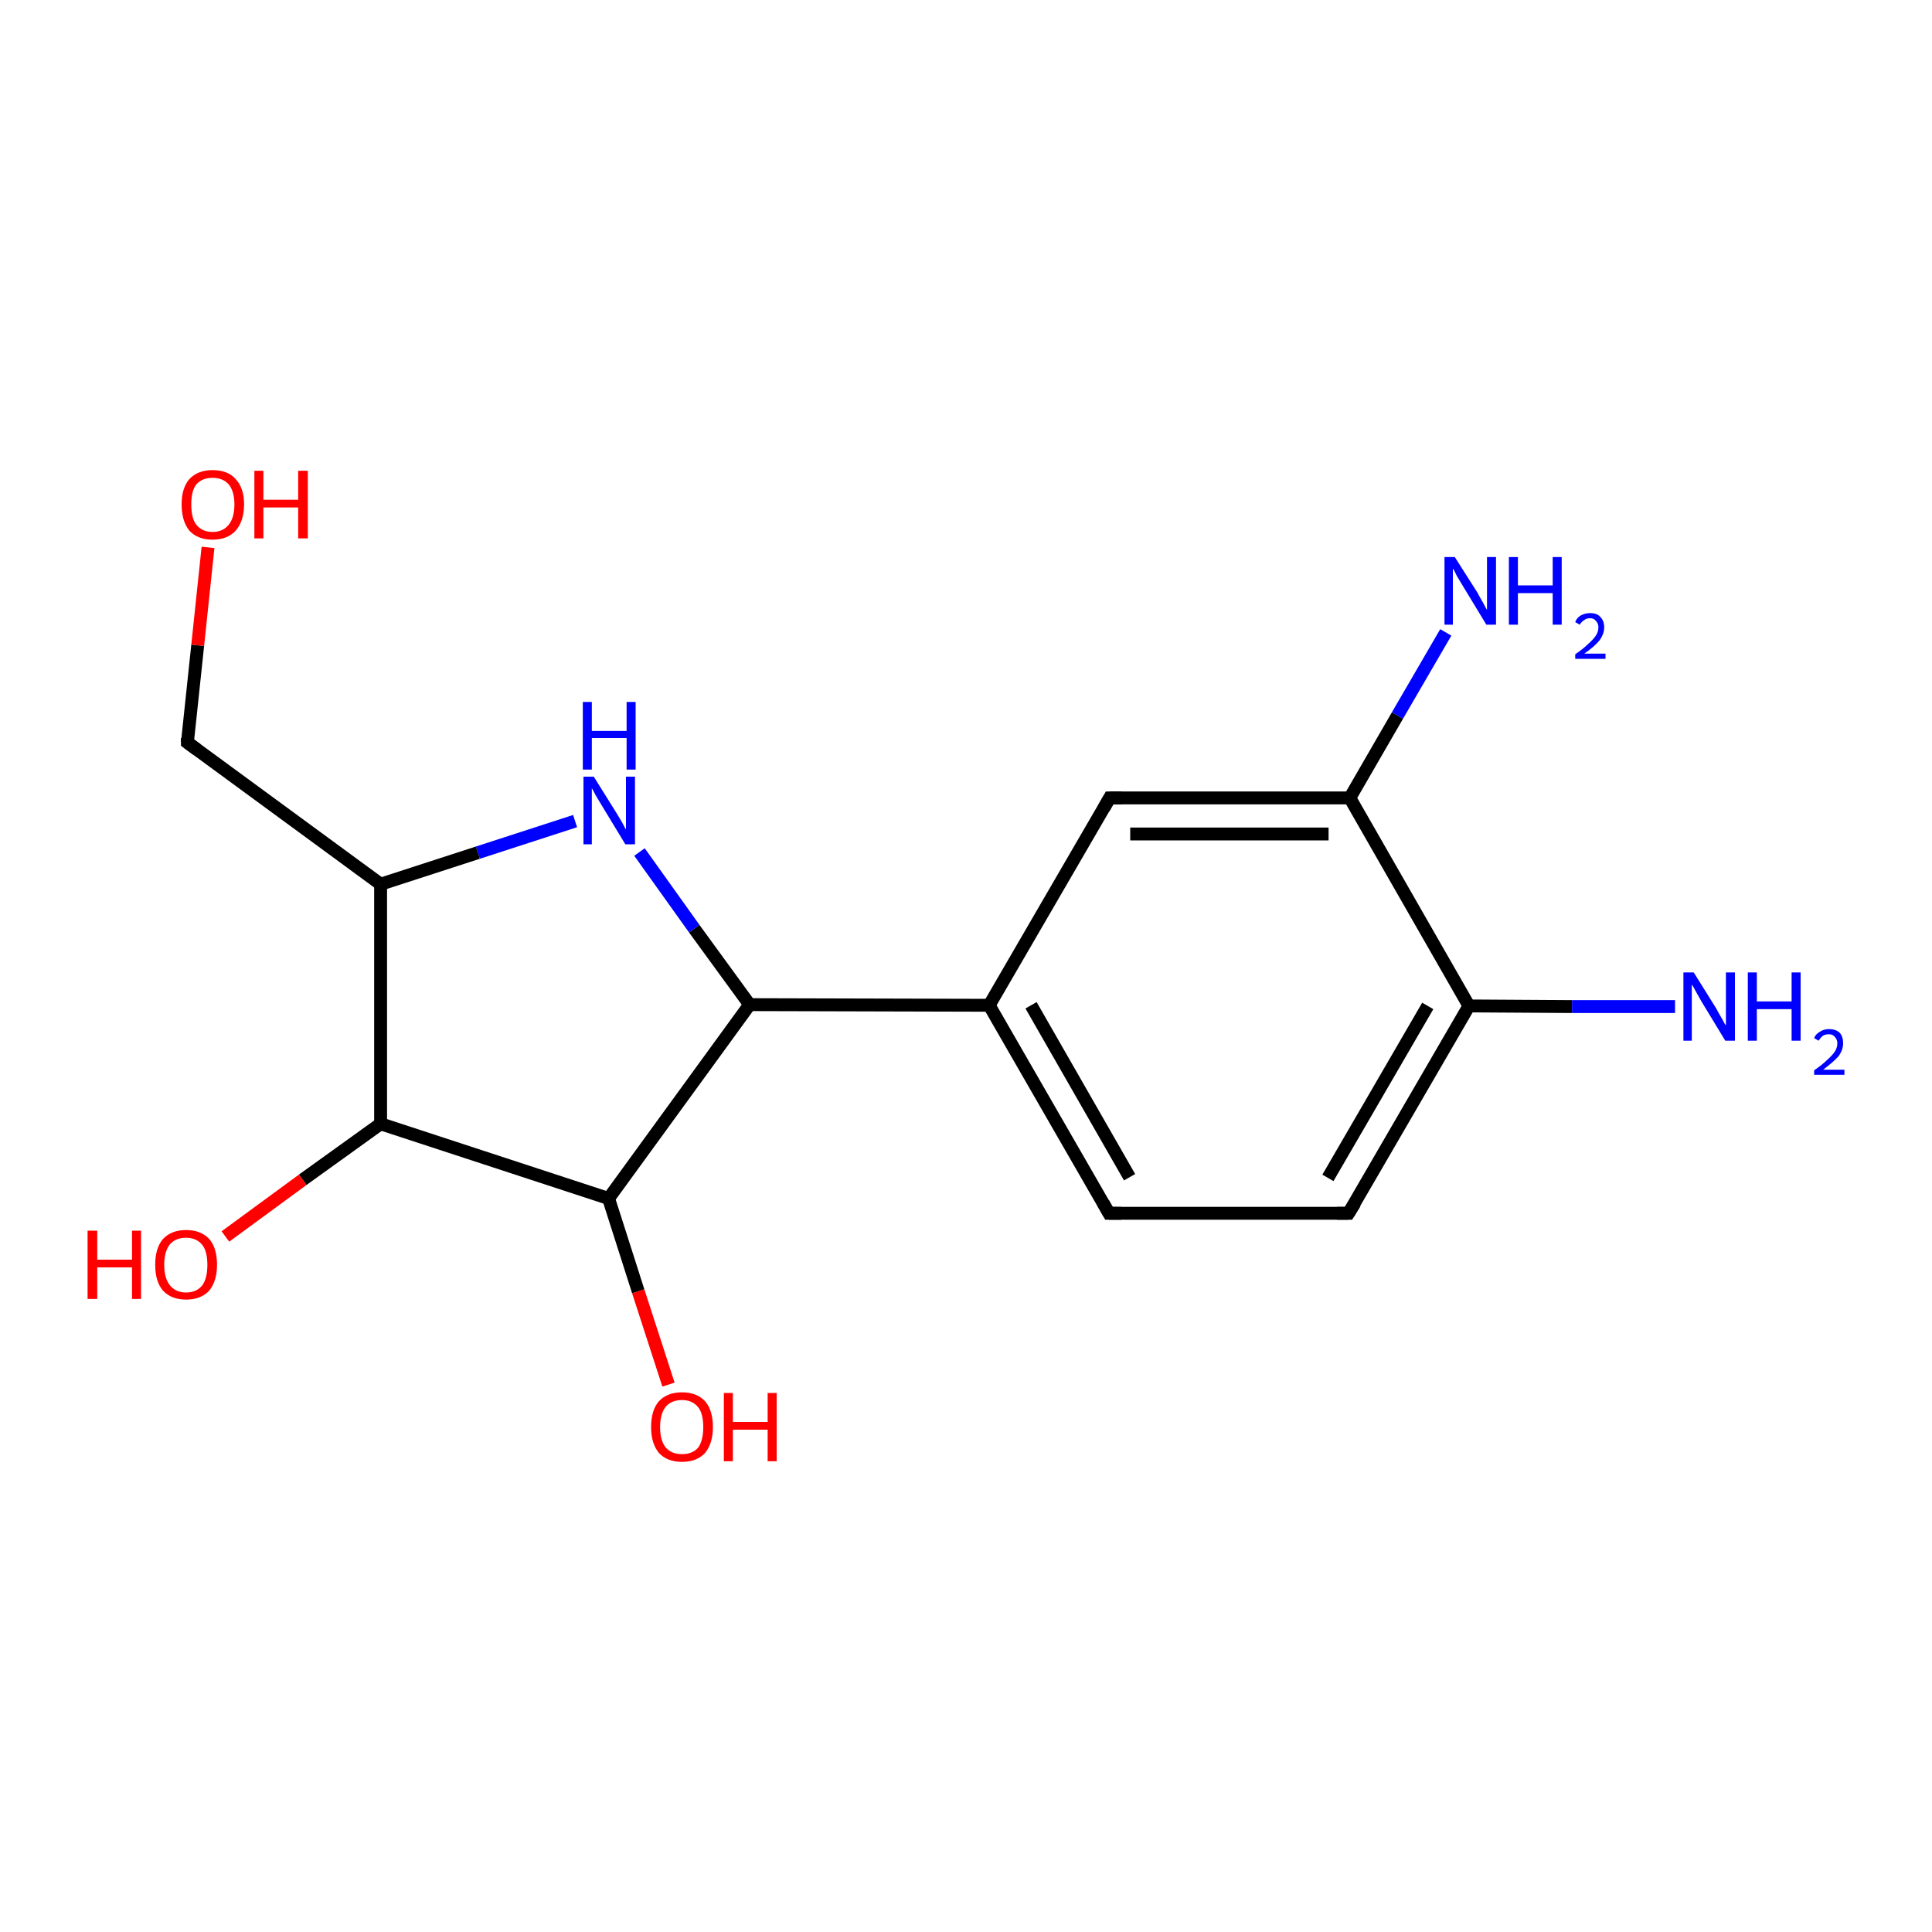 <?xml version='1.0' encoding='iso-8859-1'?>
<svg version='1.1' baseProfile='full'
              xmlns='http://www.w3.org/2000/svg'
                      xmlns:rdkit='http://www.rdkit.org/xml'
                      xmlns:xlink='http://www.w3.org/1999/xlink'
                  xml:space='preserve'
width='300px' height='300px' viewBox='0 0 300 300'>
<!-- END OF HEADER -->
<rect style='opacity:1.0;fill:#FFFFFF;stroke:none' width='300.0' height='300.0' x='0.0' y='0.0'> </rect>
<path class='bond-0 atom-0 atom-1' d='M 103.8,215.0 L 99.1,200.5' style='fill:none;fill-rule:evenodd;stroke:#FF0000;stroke-width:2.0px;stroke-linecap:butt;stroke-linejoin:miter;stroke-opacity:1' />
<path class='bond-0 atom-0 atom-1' d='M 99.1,200.5 L 94.5,186.1' style='fill:none;fill-rule:evenodd;stroke:#000000;stroke-width:2.0px;stroke-linecap:butt;stroke-linejoin:miter;stroke-opacity:1' />
<path class='bond-1 atom-1 atom-2' d='M 94.5,186.1 L 116.4,156.0' style='fill:none;fill-rule:evenodd;stroke:#000000;stroke-width:2.0px;stroke-linecap:butt;stroke-linejoin:miter;stroke-opacity:1' />
<path class='bond-2 atom-2 atom-3' d='M 116.4,156.0 L 153.6,156.1' style='fill:none;fill-rule:evenodd;stroke:#000000;stroke-width:2.0px;stroke-linecap:butt;stroke-linejoin:miter;stroke-opacity:1' />
<path class='bond-3 atom-3 atom-4' d='M 153.6,156.1 L 172.2,188.4' style='fill:none;fill-rule:evenodd;stroke:#000000;stroke-width:2.0px;stroke-linecap:butt;stroke-linejoin:miter;stroke-opacity:1' />
<path class='bond-3 atom-3 atom-4' d='M 160.1,156.1 L 175.4,182.8' style='fill:none;fill-rule:evenodd;stroke:#000000;stroke-width:2.0px;stroke-linecap:butt;stroke-linejoin:miter;stroke-opacity:1' />
<path class='bond-4 atom-4 atom-5' d='M 172.2,188.4 L 209.4,188.4' style='fill:none;fill-rule:evenodd;stroke:#000000;stroke-width:2.0px;stroke-linecap:butt;stroke-linejoin:miter;stroke-opacity:1' />
<path class='bond-5 atom-5 atom-6' d='M 209.4,188.4 L 228.1,156.2' style='fill:none;fill-rule:evenodd;stroke:#000000;stroke-width:2.0px;stroke-linecap:butt;stroke-linejoin:miter;stroke-opacity:1' />
<path class='bond-5 atom-5 atom-6' d='M 206.2,182.9 L 221.7,156.2' style='fill:none;fill-rule:evenodd;stroke:#000000;stroke-width:2.0px;stroke-linecap:butt;stroke-linejoin:miter;stroke-opacity:1' />
<path class='bond-6 atom-6 atom-7' d='M 228.1,156.2 L 244.1,156.3' style='fill:none;fill-rule:evenodd;stroke:#000000;stroke-width:2.0px;stroke-linecap:butt;stroke-linejoin:miter;stroke-opacity:1' />
<path class='bond-6 atom-6 atom-7' d='M 244.1,156.3 L 260.1,156.3' style='fill:none;fill-rule:evenodd;stroke:#0000FF;stroke-width:2.0px;stroke-linecap:butt;stroke-linejoin:miter;stroke-opacity:1' />
<path class='bond-7 atom-6 atom-8' d='M 228.1,156.2 L 209.6,123.9' style='fill:none;fill-rule:evenodd;stroke:#000000;stroke-width:2.0px;stroke-linecap:butt;stroke-linejoin:miter;stroke-opacity:1' />
<path class='bond-8 atom-8 atom-9' d='M 209.6,123.9 L 217.0,111.1' style='fill:none;fill-rule:evenodd;stroke:#000000;stroke-width:2.0px;stroke-linecap:butt;stroke-linejoin:miter;stroke-opacity:1' />
<path class='bond-8 atom-8 atom-9' d='M 217.0,111.1 L 224.5,98.2' style='fill:none;fill-rule:evenodd;stroke:#0000FF;stroke-width:2.0px;stroke-linecap:butt;stroke-linejoin:miter;stroke-opacity:1' />
<path class='bond-9 atom-8 atom-10' d='M 209.6,123.9 L 172.3,123.9' style='fill:none;fill-rule:evenodd;stroke:#000000;stroke-width:2.0px;stroke-linecap:butt;stroke-linejoin:miter;stroke-opacity:1' />
<path class='bond-9 atom-8 atom-10' d='M 206.3,129.5 L 175.5,129.5' style='fill:none;fill-rule:evenodd;stroke:#000000;stroke-width:2.0px;stroke-linecap:butt;stroke-linejoin:miter;stroke-opacity:1' />
<path class='bond-10 atom-2 atom-11' d='M 116.4,156.0 L 107.8,144.2' style='fill:none;fill-rule:evenodd;stroke:#000000;stroke-width:2.0px;stroke-linecap:butt;stroke-linejoin:miter;stroke-opacity:1' />
<path class='bond-10 atom-2 atom-11' d='M 107.8,144.2 L 99.3,132.3' style='fill:none;fill-rule:evenodd;stroke:#0000FF;stroke-width:2.0px;stroke-linecap:butt;stroke-linejoin:miter;stroke-opacity:1' />
<path class='bond-11 atom-11 atom-12' d='M 89.3,127.5 L 74.2,132.4' style='fill:none;fill-rule:evenodd;stroke:#0000FF;stroke-width:2.0px;stroke-linecap:butt;stroke-linejoin:miter;stroke-opacity:1' />
<path class='bond-11 atom-11 atom-12' d='M 74.2,132.4 L 59.1,137.3' style='fill:none;fill-rule:evenodd;stroke:#000000;stroke-width:2.0px;stroke-linecap:butt;stroke-linejoin:miter;stroke-opacity:1' />
<path class='bond-12 atom-12 atom-13' d='M 59.1,137.3 L 29.1,115.3' style='fill:none;fill-rule:evenodd;stroke:#000000;stroke-width:2.0px;stroke-linecap:butt;stroke-linejoin:miter;stroke-opacity:1' />
<path class='bond-13 atom-13 atom-14' d='M 29.1,115.3 L 30.7,100.2' style='fill:none;fill-rule:evenodd;stroke:#000000;stroke-width:2.0px;stroke-linecap:butt;stroke-linejoin:miter;stroke-opacity:1' />
<path class='bond-13 atom-13 atom-14' d='M 30.7,100.2 L 32.3,85.0' style='fill:none;fill-rule:evenodd;stroke:#FF0000;stroke-width:2.0px;stroke-linecap:butt;stroke-linejoin:miter;stroke-opacity:1' />
<path class='bond-14 atom-12 atom-15' d='M 59.1,137.3 L 59.1,174.5' style='fill:none;fill-rule:evenodd;stroke:#000000;stroke-width:2.0px;stroke-linecap:butt;stroke-linejoin:miter;stroke-opacity:1' />
<path class='bond-15 atom-15 atom-16' d='M 59.1,174.5 L 47.0,183.2' style='fill:none;fill-rule:evenodd;stroke:#000000;stroke-width:2.0px;stroke-linecap:butt;stroke-linejoin:miter;stroke-opacity:1' />
<path class='bond-15 atom-15 atom-16' d='M 47.0,183.2 L 35.0,192.0' style='fill:none;fill-rule:evenodd;stroke:#FF0000;stroke-width:2.0px;stroke-linecap:butt;stroke-linejoin:miter;stroke-opacity:1' />
<path class='bond-16 atom-10 atom-3' d='M 172.3,123.9 L 153.6,156.1' style='fill:none;fill-rule:evenodd;stroke:#000000;stroke-width:2.0px;stroke-linecap:butt;stroke-linejoin:miter;stroke-opacity:1' />
<path class='bond-17 atom-15 atom-1' d='M 59.1,174.5 L 94.5,186.1' style='fill:none;fill-rule:evenodd;stroke:#000000;stroke-width:2.0px;stroke-linecap:butt;stroke-linejoin:miter;stroke-opacity:1' />
<path d='M 171.3,186.8 L 172.2,188.4 L 174.1,188.4' style='fill:none;stroke:#000000;stroke-width:2.0px;stroke-linecap:butt;stroke-linejoin:miter;stroke-opacity:1;' />
<path d='M 207.6,188.4 L 209.4,188.4 L 210.4,186.8' style='fill:none;stroke:#000000;stroke-width:2.0px;stroke-linecap:butt;stroke-linejoin:miter;stroke-opacity:1;' />
<path d='M 174.2,123.9 L 172.3,123.9 L 171.4,125.5' style='fill:none;stroke:#000000;stroke-width:2.0px;stroke-linecap:butt;stroke-linejoin:miter;stroke-opacity:1;' />
<path d='M 30.6,116.4 L 29.1,115.3 L 29.1,114.6' style='fill:none;stroke:#000000;stroke-width:2.0px;stroke-linecap:butt;stroke-linejoin:miter;stroke-opacity:1;' />
<path class='atom-0' d='M 101.1 221.6
Q 101.1 219.0, 102.3 217.6
Q 103.6 216.2, 105.9 216.2
Q 108.2 216.2, 109.5 217.6
Q 110.7 219.0, 110.7 221.6
Q 110.7 224.1, 109.5 225.6
Q 108.2 227.0, 105.9 227.0
Q 103.6 227.0, 102.3 225.6
Q 101.1 224.1, 101.1 221.6
M 105.9 225.8
Q 107.5 225.8, 108.4 224.8
Q 109.2 223.7, 109.2 221.6
Q 109.2 219.5, 108.4 218.5
Q 107.5 217.4, 105.9 217.4
Q 104.3 217.4, 103.4 218.4
Q 102.5 219.5, 102.5 221.6
Q 102.5 223.7, 103.4 224.8
Q 104.3 225.8, 105.9 225.8
' fill='#FF0000'/>
<path class='atom-0' d='M 112.4 216.3
L 113.8 216.3
L 113.8 220.8
L 119.2 220.8
L 119.2 216.3
L 120.6 216.3
L 120.6 226.9
L 119.2 226.9
L 119.2 222.0
L 113.8 222.0
L 113.8 226.9
L 112.4 226.9
L 112.4 216.3
' fill='#FF0000'/>
<path class='atom-7' d='M 263.0 151.0
L 266.5 156.6
Q 266.8 157.2, 267.4 158.2
Q 267.9 159.2, 268.0 159.2
L 268.0 151.0
L 269.4 151.0
L 269.4 161.6
L 267.9 161.6
L 264.2 155.5
Q 263.8 154.8, 263.3 153.9
Q 262.9 153.1, 262.7 152.9
L 262.7 161.6
L 261.4 161.6
L 261.4 151.0
L 263.0 151.0
' fill='#0000FF'/>
<path class='atom-7' d='M 271.4 151.0
L 272.8 151.0
L 272.8 155.5
L 278.2 155.5
L 278.2 151.0
L 279.6 151.0
L 279.6 161.6
L 278.2 161.6
L 278.2 156.7
L 272.8 156.7
L 272.8 161.6
L 271.4 161.6
L 271.4 151.0
' fill='#0000FF'/>
<path class='atom-7' d='M 281.7 161.2
Q 281.9 160.6, 282.6 160.2
Q 283.2 159.8, 284.0 159.8
Q 285.1 159.8, 285.7 160.4
Q 286.2 161.0, 286.2 162.0
Q 286.2 163.0, 285.5 164.0
Q 284.7 164.9, 283.1 166.1
L 286.4 166.1
L 286.4 166.9
L 281.7 166.9
L 281.7 166.2
Q 283.0 165.3, 283.7 164.6
Q 284.5 163.9, 284.9 163.3
Q 285.3 162.7, 285.3 162.0
Q 285.3 161.4, 284.9 161.0
Q 284.6 160.6, 284.0 160.6
Q 283.5 160.6, 283.1 160.8
Q 282.7 161.1, 282.4 161.6
L 281.7 161.2
' fill='#0000FF'/>
<path class='atom-9' d='M 225.9 86.5
L 229.4 92.0
Q 229.7 92.6, 230.3 93.6
Q 230.8 94.6, 230.9 94.7
L 230.9 86.5
L 232.3 86.5
L 232.3 97.0
L 230.8 97.0
L 227.1 90.9
Q 226.7 90.2, 226.2 89.4
Q 225.8 88.5, 225.6 88.3
L 225.6 97.0
L 224.3 97.0
L 224.3 86.5
L 225.9 86.5
' fill='#0000FF'/>
<path class='atom-9' d='M 234.3 86.5
L 235.7 86.5
L 235.7 90.9
L 241.1 90.9
L 241.1 86.5
L 242.5 86.5
L 242.5 97.0
L 241.1 97.0
L 241.1 92.1
L 235.7 92.1
L 235.7 97.0
L 234.3 97.0
L 234.3 86.5
' fill='#0000FF'/>
<path class='atom-9' d='M 244.6 96.6
Q 244.8 96.0, 245.4 95.6
Q 246.1 95.2, 246.9 95.2
Q 248.0 95.2, 248.5 95.8
Q 249.1 96.4, 249.1 97.4
Q 249.1 98.4, 248.4 99.4
Q 247.6 100.4, 246.0 101.5
L 249.3 101.5
L 249.3 102.3
L 244.6 102.3
L 244.6 101.6
Q 245.9 100.7, 246.6 100.0
Q 247.4 99.3, 247.8 98.7
Q 248.2 98.1, 248.2 97.4
Q 248.2 96.8, 247.8 96.4
Q 247.5 96.0, 246.9 96.0
Q 246.3 96.0, 246.0 96.3
Q 245.6 96.5, 245.3 97.0
L 244.6 96.6
' fill='#0000FF'/>
<path class='atom-11' d='M 92.2 120.6
L 95.7 126.2
Q 96.0 126.7, 96.6 127.7
Q 97.1 128.7, 97.2 128.8
L 97.2 120.6
L 98.6 120.6
L 98.6 131.1
L 97.1 131.1
L 93.4 125.0
Q 93.0 124.3, 92.5 123.5
Q 92.1 122.7, 91.9 122.4
L 91.9 131.1
L 90.6 131.1
L 90.6 120.6
L 92.2 120.6
' fill='#0000FF'/>
<path class='atom-11' d='M 90.5 109.0
L 91.9 109.0
L 91.9 113.5
L 97.3 113.5
L 97.3 109.0
L 98.7 109.0
L 98.7 119.5
L 97.3 119.5
L 97.3 114.6
L 91.9 114.6
L 91.9 119.5
L 90.5 119.5
L 90.5 109.0
' fill='#0000FF'/>
<path class='atom-14' d='M 28.2 78.3
Q 28.2 75.8, 29.4 74.4
Q 30.7 73.0, 33.0 73.0
Q 35.4 73.0, 36.6 74.4
Q 37.9 75.8, 37.9 78.3
Q 37.9 80.9, 36.6 82.4
Q 35.3 83.8, 33.0 83.8
Q 30.7 83.8, 29.4 82.4
Q 28.2 80.9, 28.2 78.3
M 33.0 82.6
Q 34.6 82.6, 35.5 81.5
Q 36.4 80.4, 36.4 78.3
Q 36.4 76.3, 35.5 75.2
Q 34.6 74.2, 33.0 74.2
Q 31.4 74.2, 30.5 75.2
Q 29.7 76.2, 29.7 78.3
Q 29.7 80.5, 30.5 81.5
Q 31.4 82.6, 33.0 82.6
' fill='#FF0000'/>
<path class='atom-14' d='M 39.5 73.1
L 40.9 73.1
L 40.9 77.6
L 46.3 77.6
L 46.3 73.1
L 47.8 73.1
L 47.8 83.6
L 46.3 83.6
L 46.3 78.8
L 40.9 78.8
L 40.9 83.6
L 39.5 83.6
L 39.5 73.1
' fill='#FF0000'/>
<path class='atom-16' d='M 13.6 191.1
L 15.1 191.1
L 15.1 195.6
L 20.5 195.6
L 20.5 191.1
L 21.9 191.1
L 21.9 201.7
L 20.5 201.7
L 20.5 196.8
L 15.1 196.8
L 15.1 201.7
L 13.6 201.7
L 13.6 191.1
' fill='#FF0000'/>
<path class='atom-16' d='M 24.1 196.4
Q 24.1 193.8, 25.3 192.4
Q 26.6 191.0, 28.9 191.0
Q 31.2 191.0, 32.5 192.4
Q 33.7 193.8, 33.7 196.4
Q 33.7 198.9, 32.5 200.4
Q 31.2 201.8, 28.9 201.8
Q 26.6 201.8, 25.3 200.4
Q 24.1 199.0, 24.1 196.4
M 28.9 200.7
Q 30.5 200.7, 31.4 199.6
Q 32.2 198.5, 32.2 196.4
Q 32.2 194.3, 31.4 193.3
Q 30.5 192.2, 28.9 192.2
Q 27.3 192.2, 26.4 193.2
Q 25.5 194.3, 25.5 196.4
Q 25.5 198.5, 26.4 199.6
Q 27.3 200.7, 28.9 200.7
' fill='#FF0000'/>
</svg>
